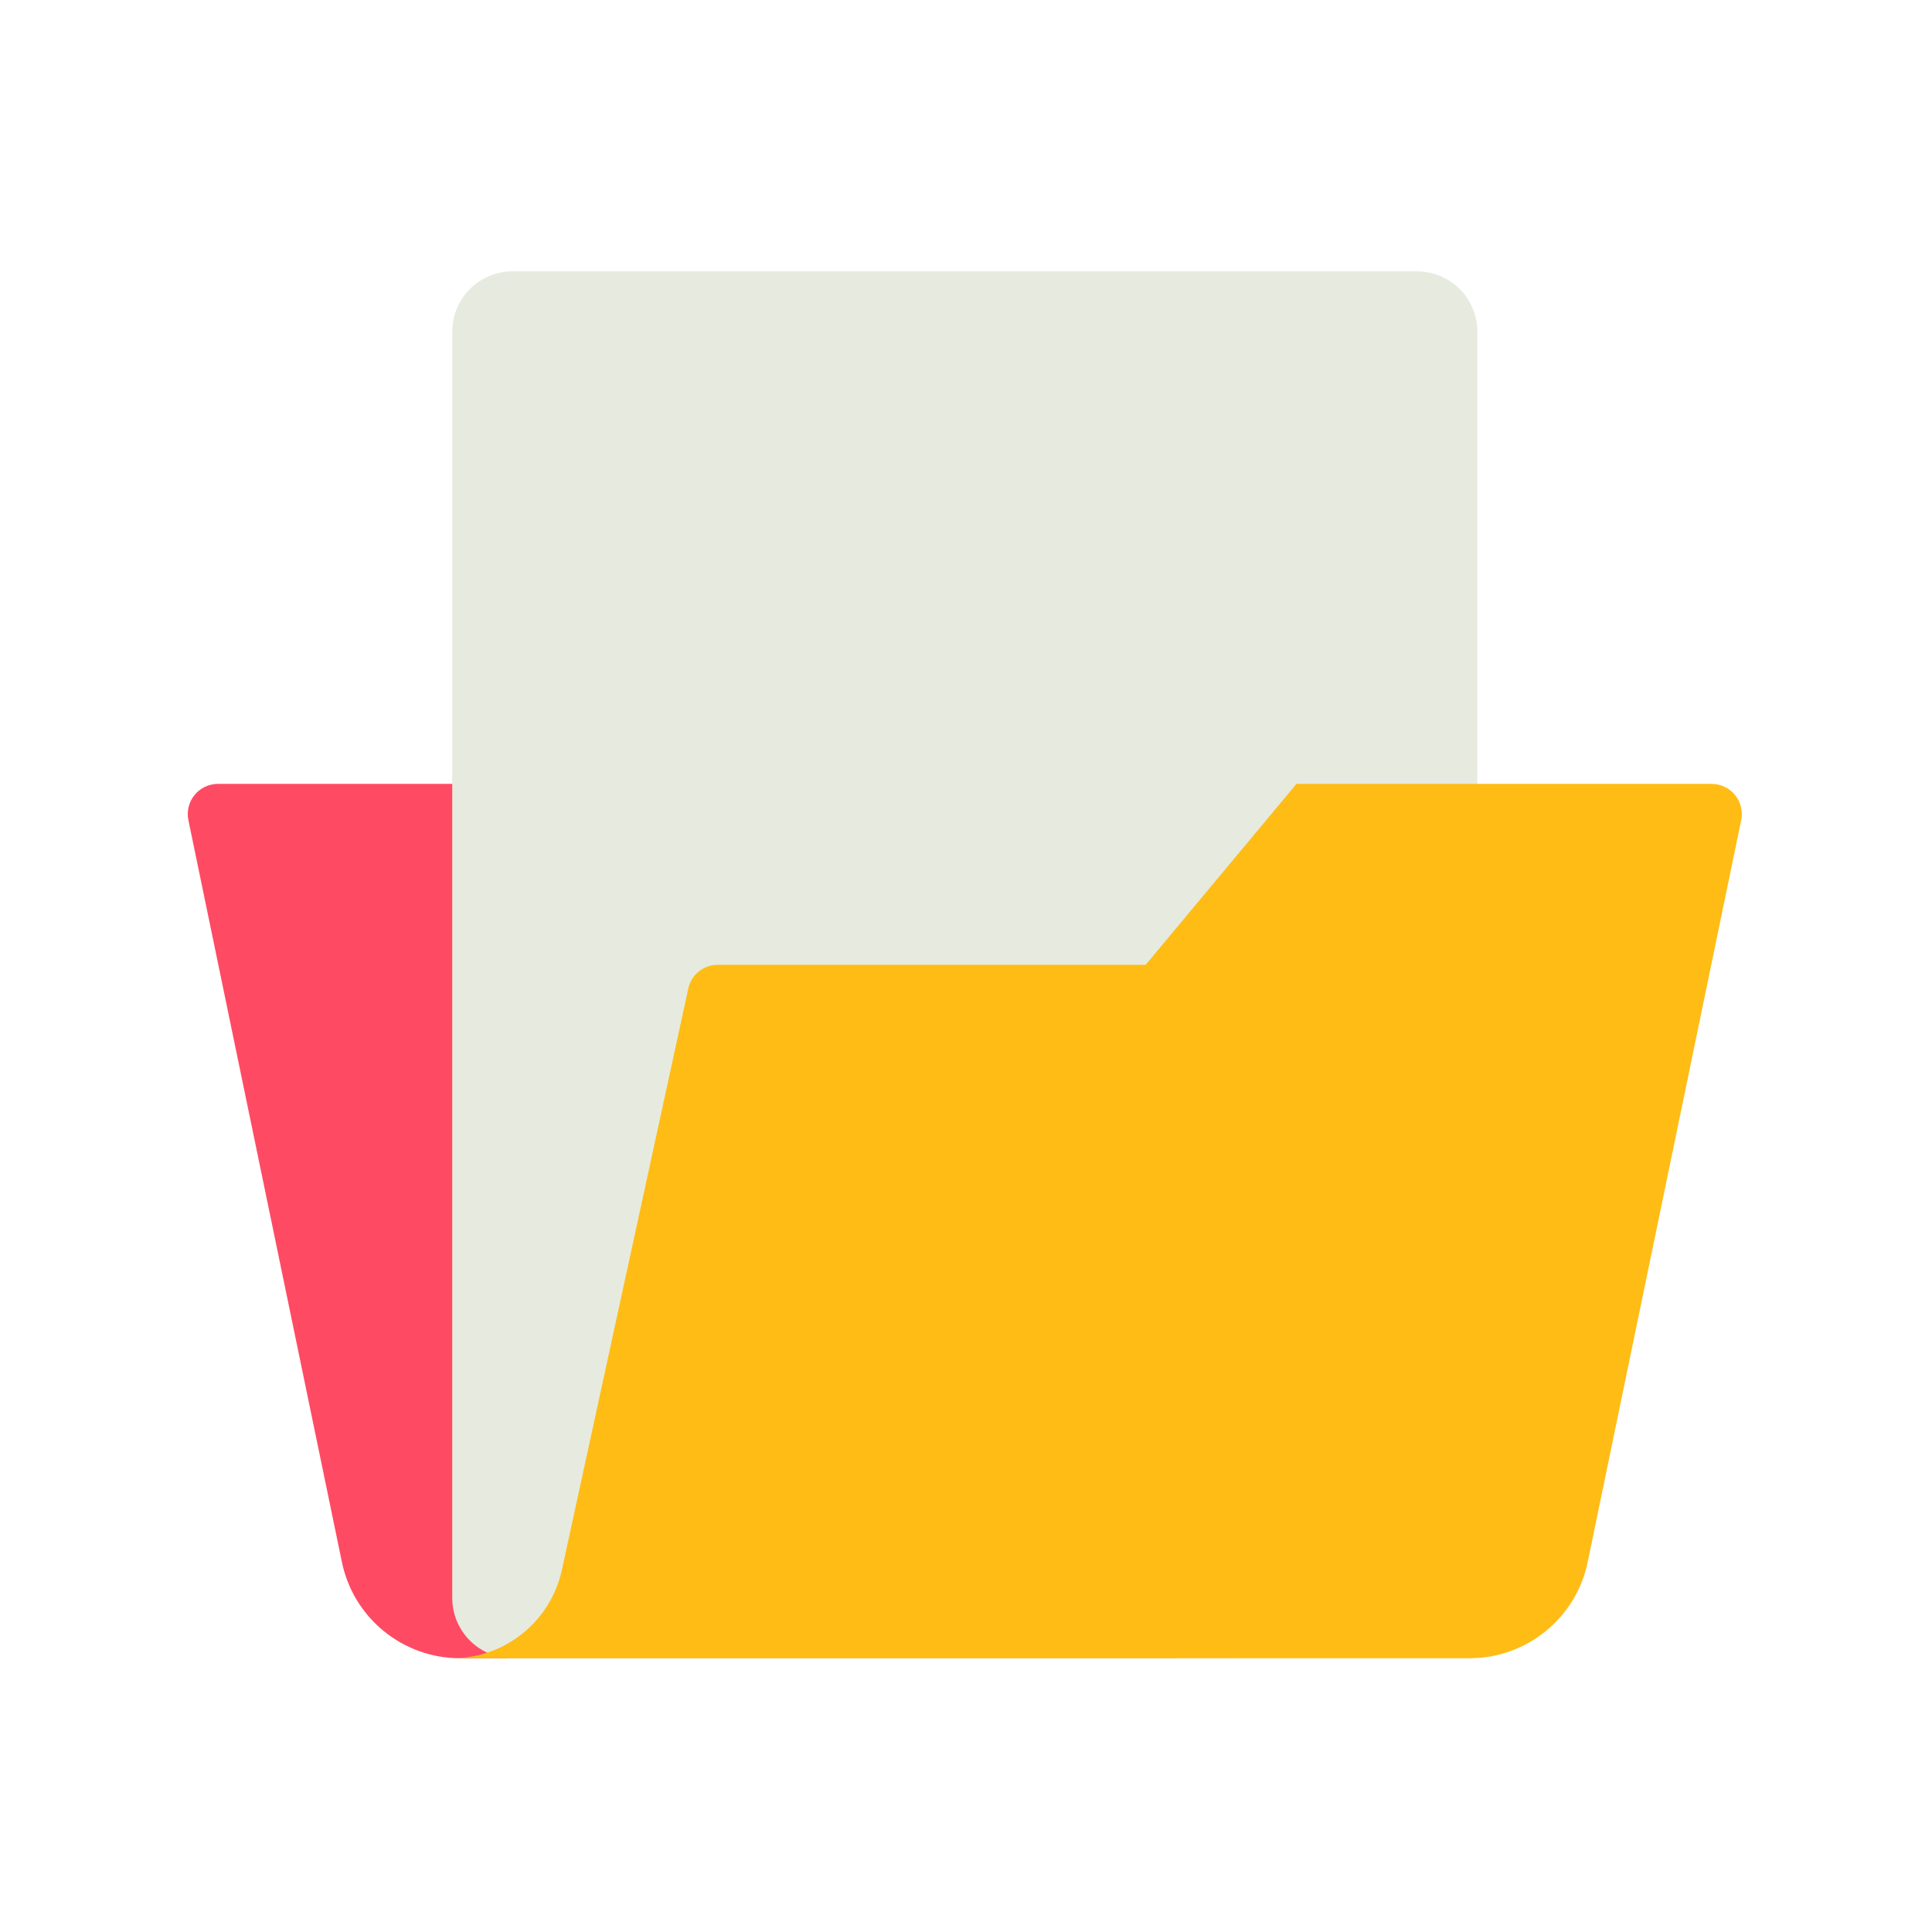 <svg clip-rule="evenodd" fill-rule="evenodd" height="512" stroke-linejoin="round" stroke-miterlimit="2" viewBox="0 0 356 356" width="512" xmlns="http://www.w3.org/2000/svg"><g id="Exp-4.-F--Updated-"><g><path d="m34.716 151.126c-.339-1.637.077-3.338 1.132-4.634s2.637-2.048 4.308-2.048h198.733l-22.222 161.112s-92.009 0-131.905 0c-10.538 0-19.627-7.401-21.762-17.72-7.322-35.393-23.468-113.432-28.284-136.71z" fill="#ff4a64"/><path d="m272.222 61.111c0-2.947-1.17-5.773-3.254-7.857-2.084-2.083-4.91-3.254-7.857-3.254-33.486 0-133.18 0-166.666 0-2.947 0-5.774 1.171-7.857 3.254-2.084 2.084-3.255 4.91-3.255 7.857v233.333c0 6.137 4.975 11.112 11.111 11.112h133.334l44.444-39.754z" fill="#e7eadf"/><path d="m320.84 151.126c.338-1.637-.077-3.338-1.132-4.634s-2.638-2.048-4.308-2.048c-19.906 0-76.511 0-76.511 0l-27.778 33.334s-61.55 0-78.856 0c-2.613 0-4.873 1.821-5.428 4.375-3.65 16.787-16.871 77.607-23.287 107.117-2.066 9.506-10.478 16.286-20.206 16.286h-.001 187.461c10.537 0 19.626-7.401 21.761-17.72 7.323-35.393 23.469-113.432 28.285-136.71z" fill="#ffbc15"/></g></g></svg>